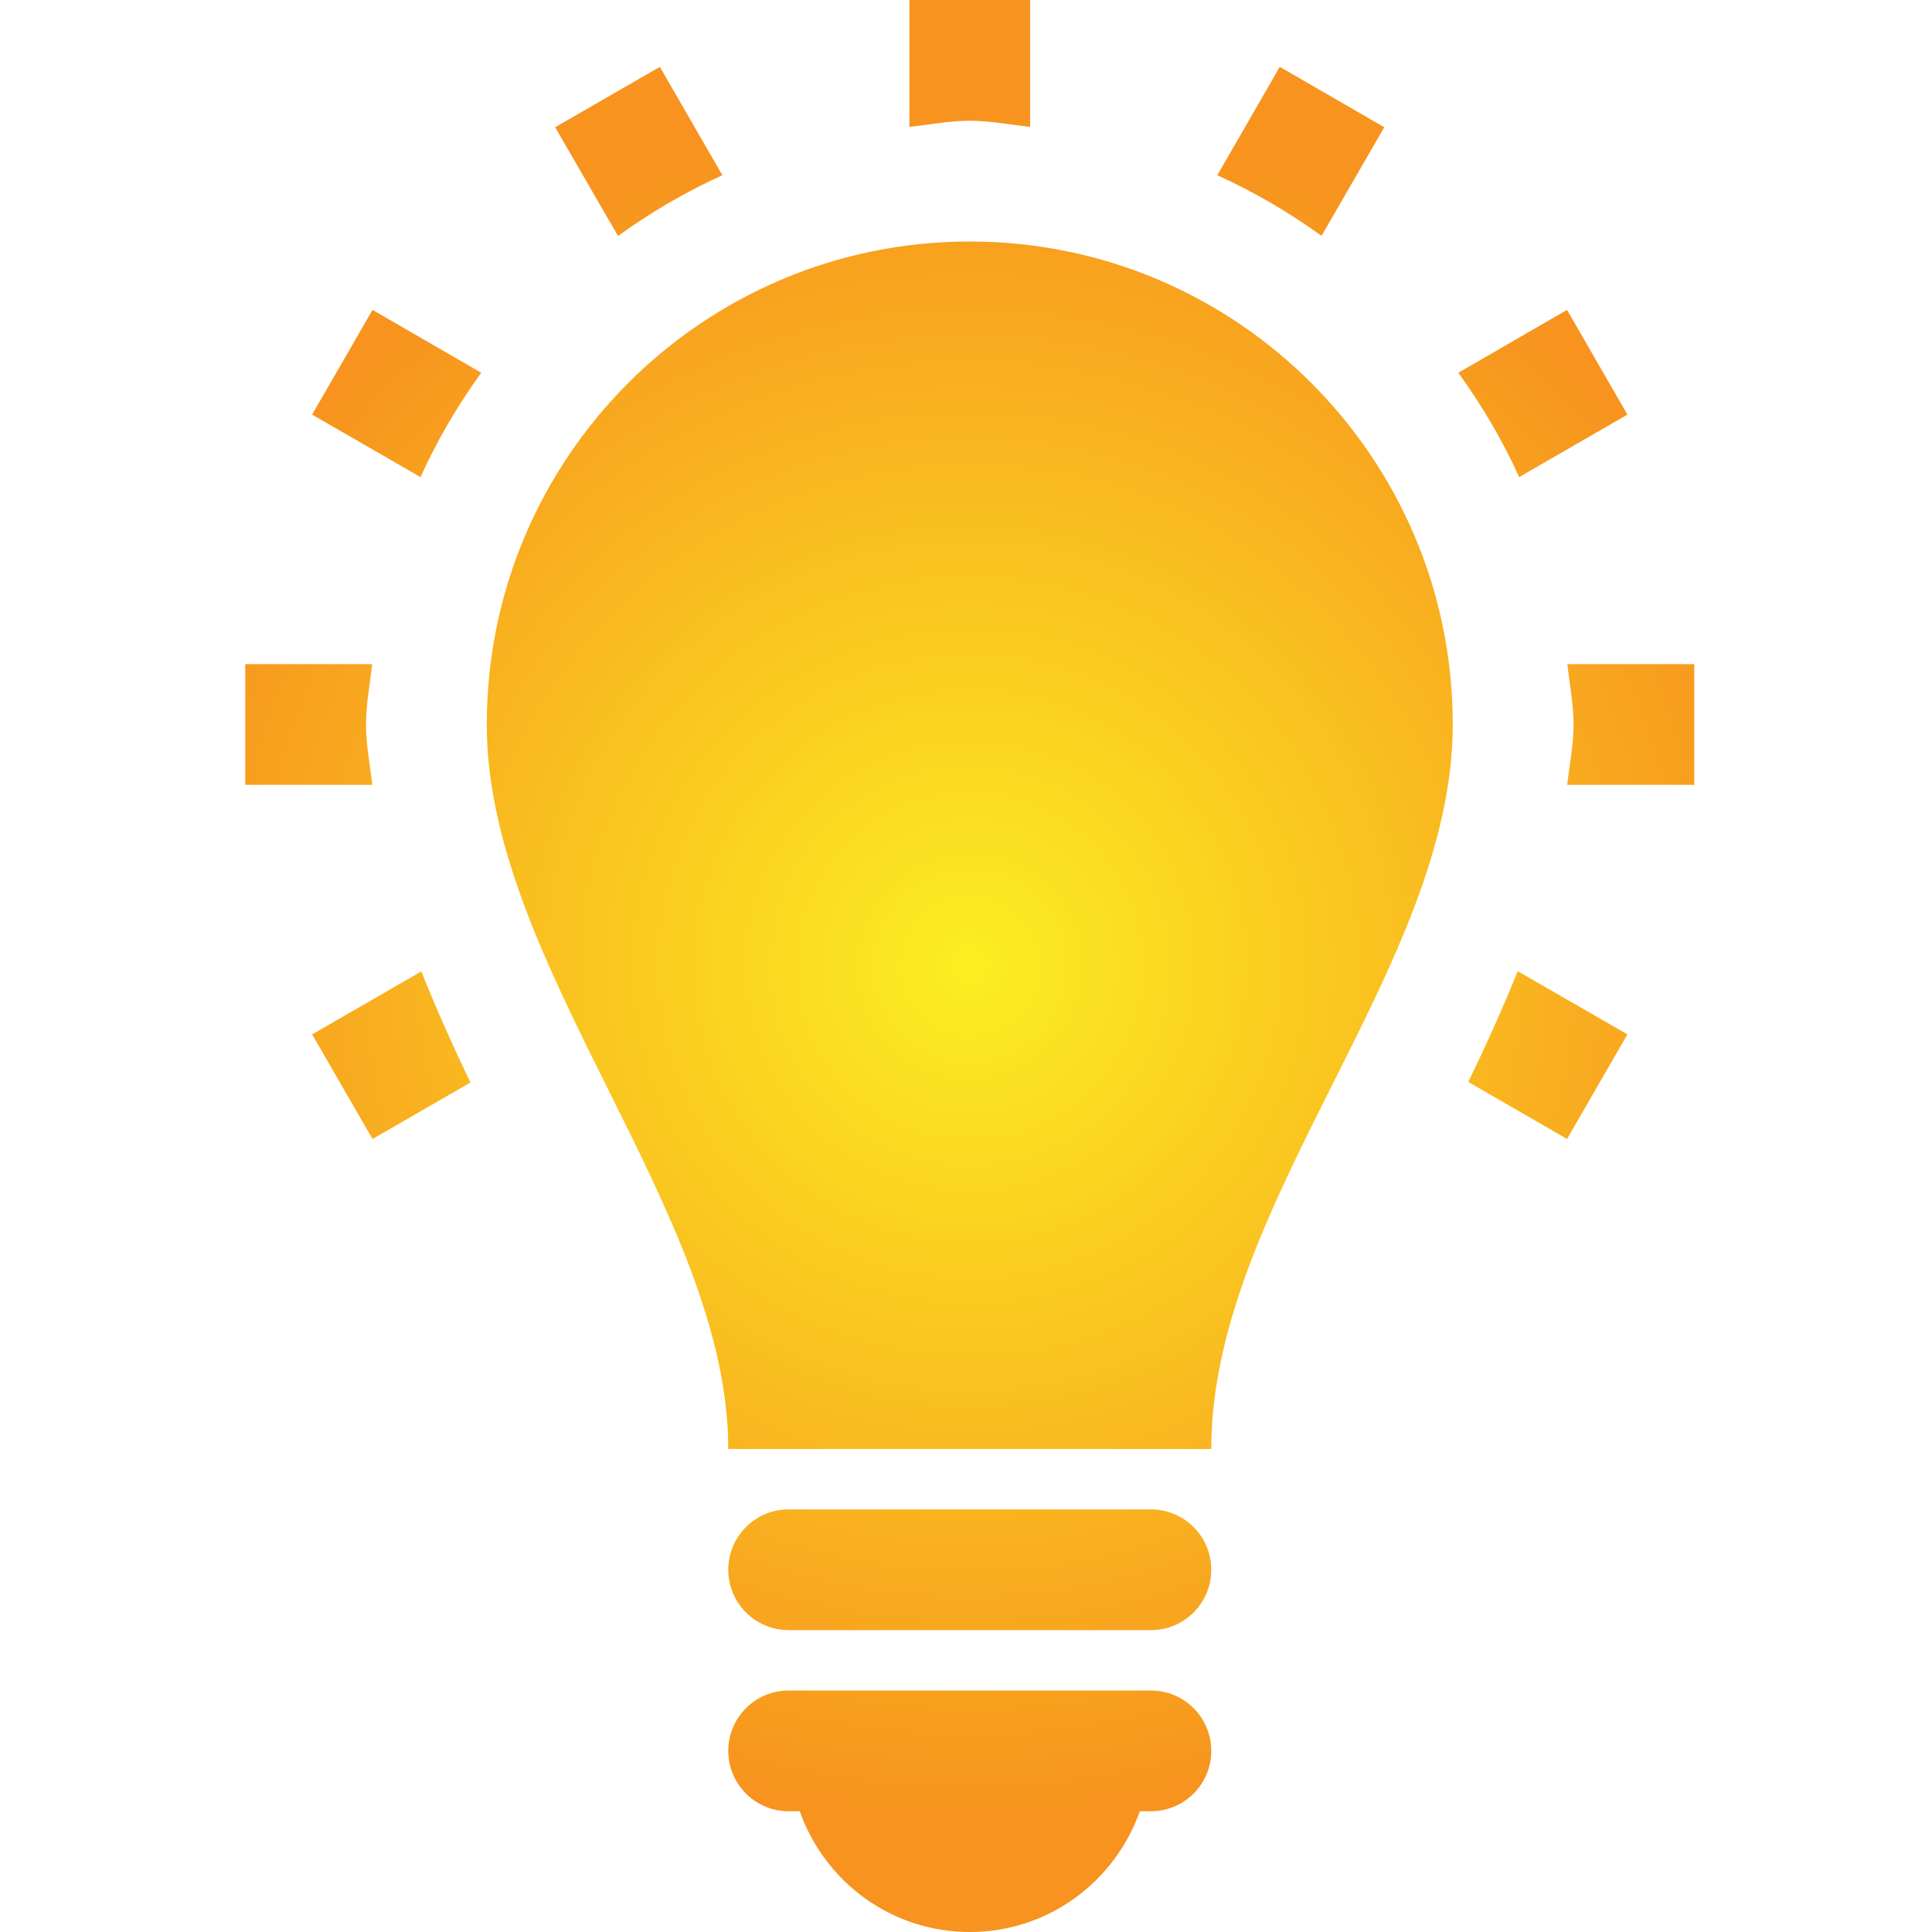 <?xml version="1.0" encoding="utf-8"?>
<!-- Generator: Adobe Illustrator 17.0.0, SVG Export Plug-In . SVG Version: 6.00 Build 0)  -->
<!DOCTYPE svg PUBLIC "-//W3C//DTD SVG 1.1//EN" "http://www.w3.org/Graphics/SVG/1.1/DTD/svg11.dtd">
<svg version="1.1" id="Layer_1" xmlns="http://www.w3.org/2000/svg" xmlns:xlink="http://www.w3.org/1999/xlink" x="0px" y="0px"
	 width="512px" height="512px" viewBox="0 0 512 512" enable-background="new 0 0 512 512" xml:space="preserve">
<radialGradient id="SVGID_1_" cx="257" cy="256" r="226.274" gradientUnits="userSpaceOnUse">
	<stop  offset="0" style="stop-color:#FCEE21"/>
	<stop  offset="1" style="stop-color:#F7931E"/>
</radialGradient>
<path fill="url(#SVGID_1_)" d="M385,192c0,64-64,127-64,192H193c0-63-64-128-64-192c0-70.688,57.313-128,128-128
	S385,121.313,385,192z M305,448h-96c-8.844,0-16,7.156-16,16s7.156,16,16,16h2.938c6.594,18.625,24.188,32,45.063,32
	s38.469-13.375,45.063-32H305c8.844,0,16-7.156,16-16S313.844,448,305,448z M305,400h-96c-8.844,0-16,7.156-16,16s7.156,16,16,16h96
	c8.844,0,16-7.156,16-16S313.844,400,305,400z M82.719,109.875l28.719,16.563c4.438-9.813,9.844-19,16.094-27.656L98.719,82.125
	L82.719,109.875z M273,33.625V0h-32v33.625C246.344,33.063,251.5,32,257,32S267.656,33.063,273,33.625z M191.438,46.438
	l-16.563-28.719l-27.75,16l16.656,28.813C172.438,56.281,181.625,50.875,191.438,46.438z M431.281,109.875l-16-27.75l-28.813,16.656
	c6.25,8.656,11.688,17.844,16.125,27.656L431.281,109.875z M366.844,33.719l-27.688-16l-16.563,28.719
	c9.781,4.438,19,9.844,27.625,16.063L366.844,33.719z M97,192c0-5.5,1.063-10.656,1.625-16H65v32h33.688
	C98.063,202.688,97,197.438,97,192z M415.375,176c0.563,5.344,1.625,10.5,1.625,16c0,5.438-1.063,10.688-1.688,16H449v-32H415.375z
	 M389.094,286.719l26.188,15.125l16-27.719l-29.063-16.75C398.188,267.313,393.813,277.063,389.094,286.719z M82.719,274.125
	l16,27.719l25.969-14.969c-4.688-9.688-9.063-19.5-13.031-29.438L82.719,274.125z"/>
</svg>
